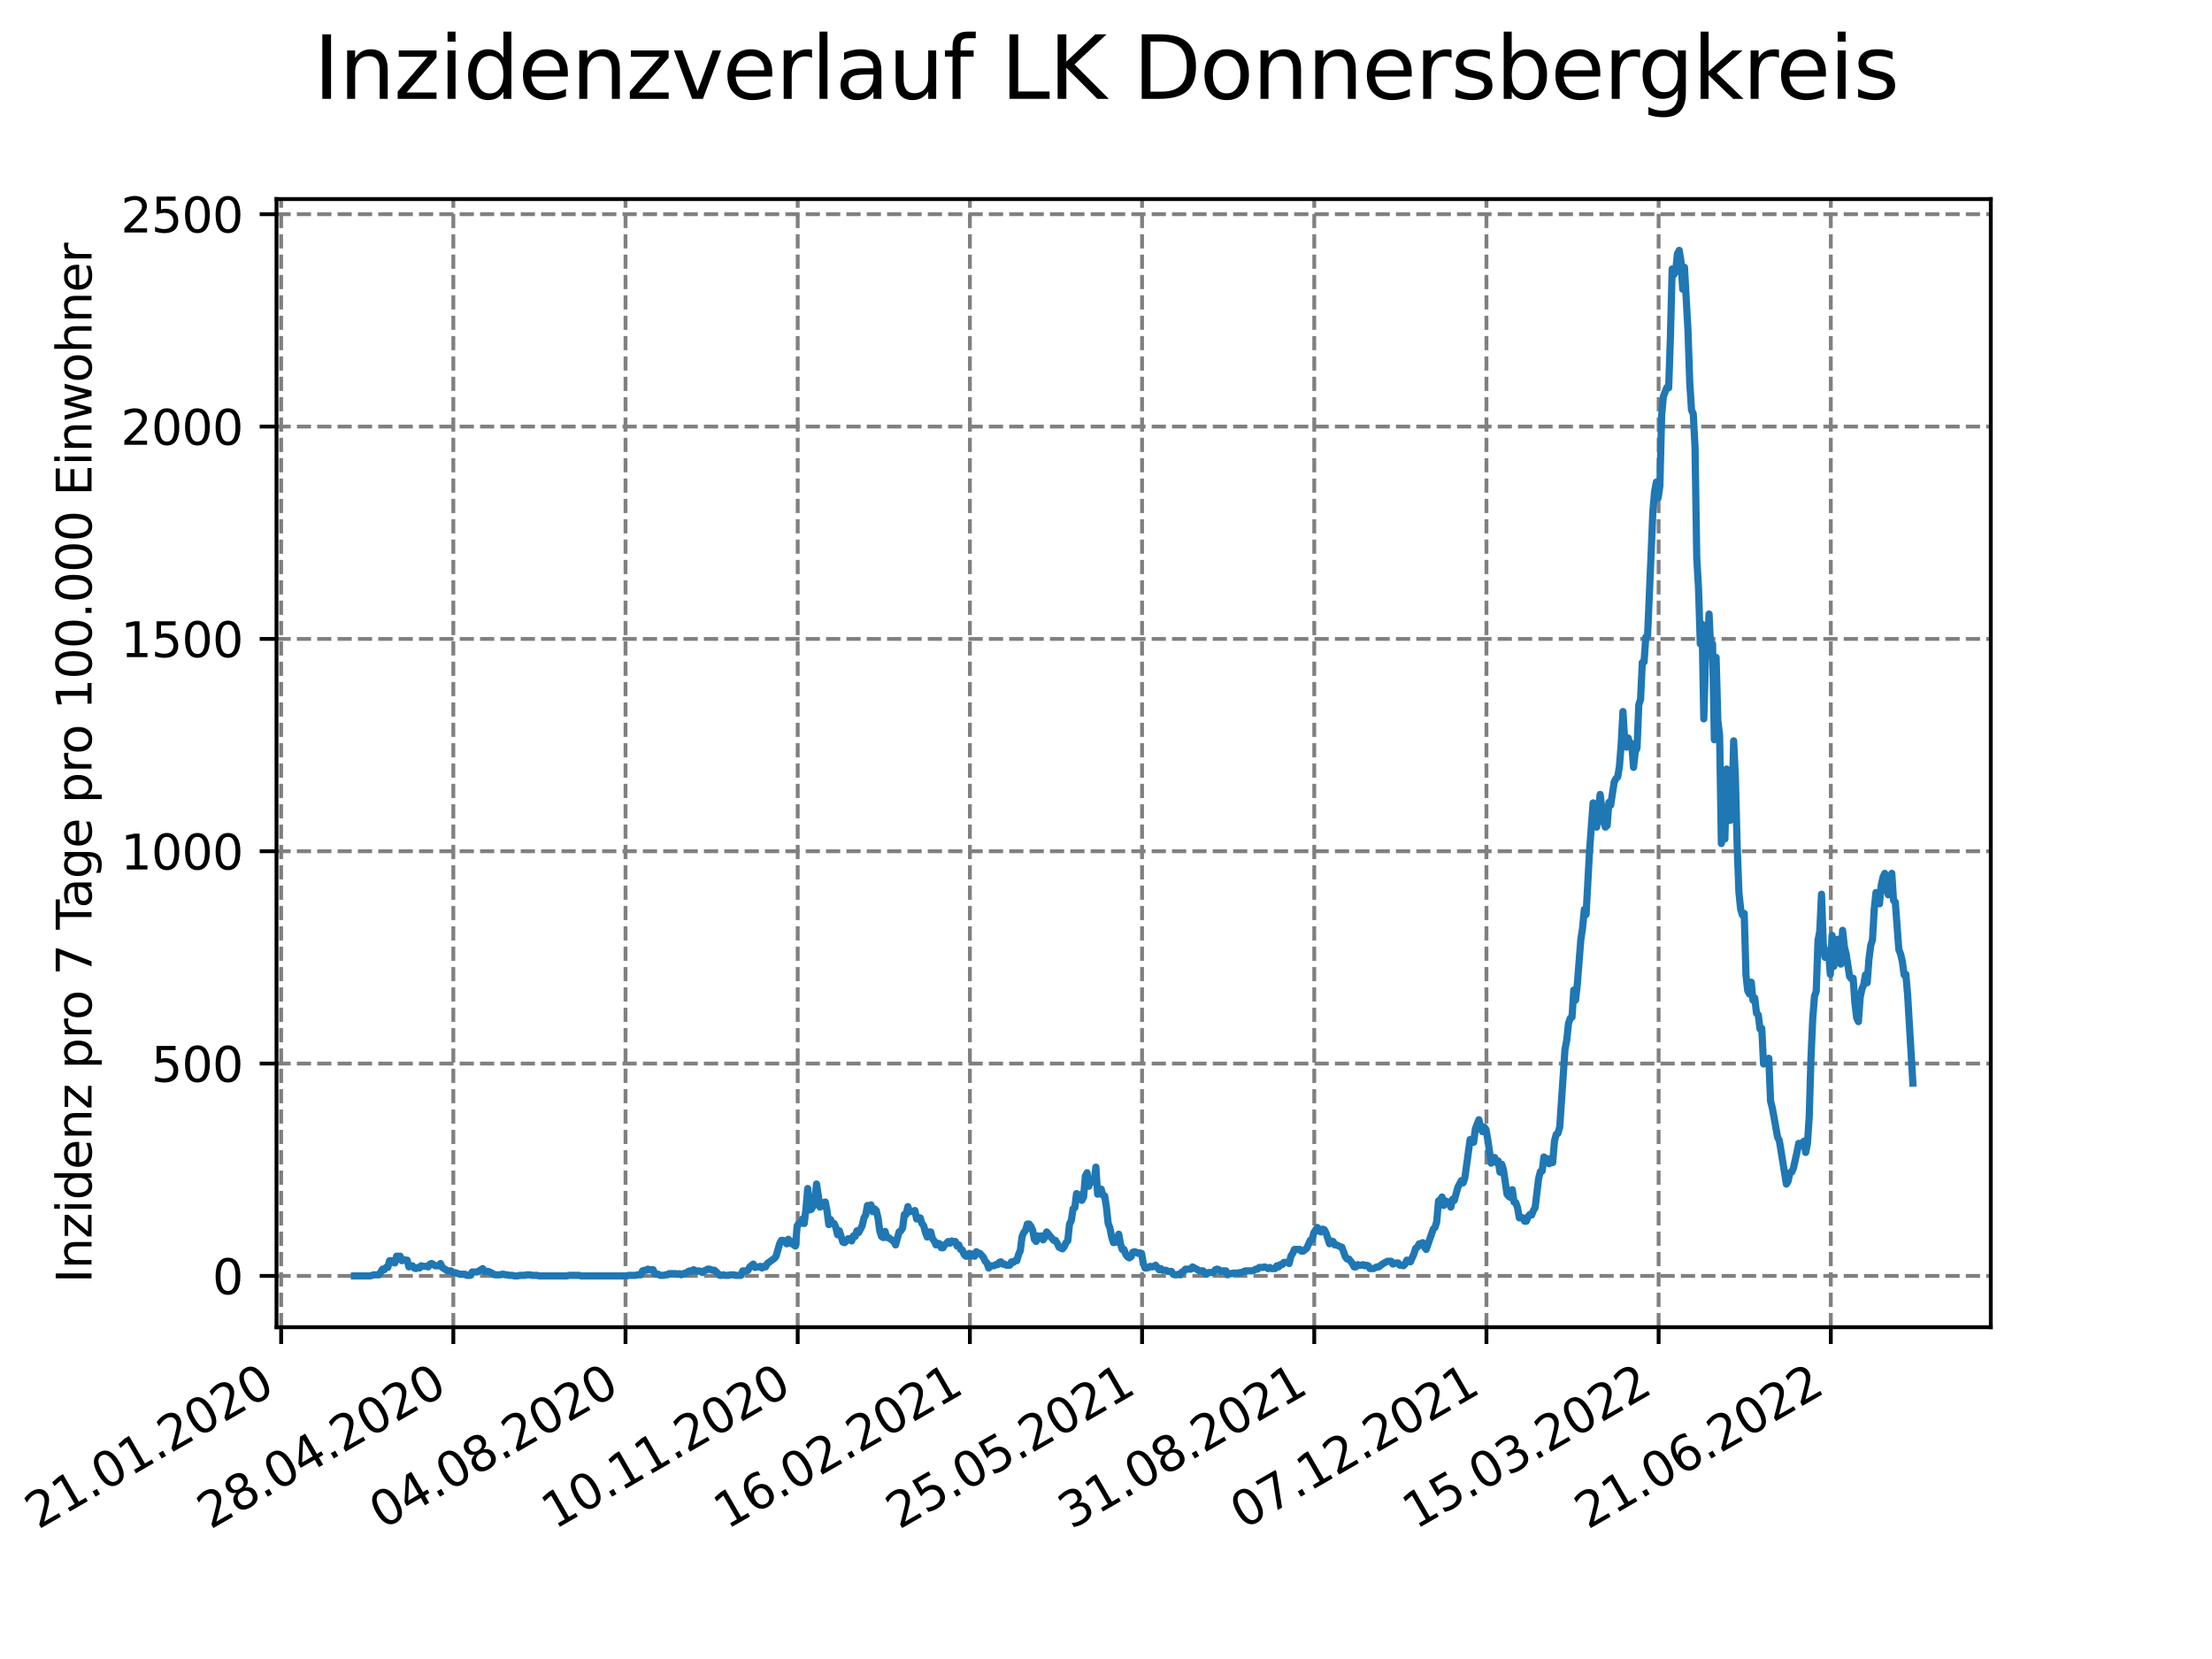 <?xml version="1.0" encoding="utf-8" standalone="no"?>
<!DOCTYPE svg PUBLIC "-//W3C//DTD SVG 1.1//EN"
  "http://www.w3.org/Graphics/SVG/1.1/DTD/svg11.dtd">
<svg xmlns:xlink="http://www.w3.org/1999/xlink" width="460.8pt" height="345.6pt" viewBox="0 0 460.8 345.6" xmlns="http://www.w3.org/2000/svg" version="1.1">
 <defs>
  <style type="text/css">*{stroke-linejoin: round; stroke-linecap: butt}</style>
 </defs>
 <g id="figure_1">
  <g id="patch_1">
   <path d="M 0 345.6 
L 460.8 345.6 
L 460.8 0 
L 0 0 
z
" style="fill: #ffffff"/>
  </g>
  <g id="axes_1">
   <g id="patch_2">
    <path d="M 57.6 276.48 
L 414.72 276.48 
L 414.72 41.472 
L 57.6 41.472 
z
" style="fill: #ffffff"/>
   </g>
   <g id="matplotlib.axis_1">
    <g id="xtick_1">
     <g id="line2d_1">
      <path d="M 58.567 276.48 
L 58.567 41.472 
" clip-path="url(#p157f321df7)" style="fill: none; stroke-dasharray: 2.96,1.28; stroke-dashoffset: 0; stroke: #808080; stroke-width: 0.8"/>
     </g>
     <g id="line2d_2">
      <defs>
       <path id="m68fc2cca41" d="M 0 0 
L 0 3.5 
" style="stroke: #000000; stroke-width: 0.8"/>
      </defs>
      <g>
       <use xlink:href="#m68fc2cca41" x="58.567" y="276.48" style="stroke: #000000; stroke-width: 0.8"/>
      </g>
     </g>
     <g id="text_1">
      <!-- 21.01.2020 -->
      <g transform="translate(7.942 318.689)rotate(-30)scale(0.1 -0.1)">
       <defs>
        <path id="DejaVuSans-32" d="M 1228 531 
L 3431 531 
L 3431 0 
L 469 0 
L 469 531 
Q 828 903 1448 1529 
Q 2069 2156 2228 2338 
Q 2531 2678 2651 2914 
Q 2772 3150 2772 3378 
Q 2772 3750 2511 3984 
Q 2250 4219 1831 4219 
Q 1534 4219 1204 4116 
Q 875 4013 500 3803 
L 500 4441 
Q 881 4594 1212 4672 
Q 1544 4750 1819 4750 
Q 2544 4750 2975 4387 
Q 3406 4025 3406 3419 
Q 3406 3131 3298 2873 
Q 3191 2616 2906 2266 
Q 2828 2175 2409 1742 
Q 1991 1309 1228 531 
z
" transform="scale(0.016)"/>
        <path id="DejaVuSans-31" d="M 794 531 
L 1825 531 
L 1825 4091 
L 703 3866 
L 703 4441 
L 1819 4666 
L 2450 4666 
L 2450 531 
L 3481 531 
L 3481 0 
L 794 0 
L 794 531 
z
" transform="scale(0.016)"/>
        <path id="DejaVuSans-2e" d="M 684 794 
L 1344 794 
L 1344 0 
L 684 0 
L 684 794 
z
" transform="scale(0.016)"/>
        <path id="DejaVuSans-30" d="M 2034 4250 
Q 1547 4250 1301 3770 
Q 1056 3291 1056 2328 
Q 1056 1369 1301 889 
Q 1547 409 2034 409 
Q 2525 409 2770 889 
Q 3016 1369 3016 2328 
Q 3016 3291 2770 3770 
Q 2525 4250 2034 4250 
z
M 2034 4750 
Q 2819 4750 3233 4129 
Q 3647 3509 3647 2328 
Q 3647 1150 3233 529 
Q 2819 -91 2034 -91 
Q 1250 -91 836 529 
Q 422 1150 422 2328 
Q 422 3509 836 4129 
Q 1250 4750 2034 4750 
z
" transform="scale(0.016)"/>
       </defs>
       <use xlink:href="#DejaVuSans-32"/>
       <use xlink:href="#DejaVuSans-31" x="63.623"/>
       <use xlink:href="#DejaVuSans-2e" x="127.246"/>
       <use xlink:href="#DejaVuSans-30" x="159.033"/>
       <use xlink:href="#DejaVuSans-31" x="222.656"/>
       <use xlink:href="#DejaVuSans-2e" x="286.279"/>
       <use xlink:href="#DejaVuSans-32" x="318.066"/>
       <use xlink:href="#DejaVuSans-30" x="381.689"/>
       <use xlink:href="#DejaVuSans-32" x="445.312"/>
       <use xlink:href="#DejaVuSans-30" x="508.936"/>
      </g>
     </g>
    </g>
    <g id="xtick_2">
     <g id="line2d_3">
      <path d="M 94.436 276.48 
L 94.436 41.472 
" clip-path="url(#p157f321df7)" style="fill: none; stroke-dasharray: 2.96,1.28; stroke-dashoffset: 0; stroke: #808080; stroke-width: 0.8"/>
     </g>
     <g id="line2d_4">
      <g>
       <use xlink:href="#m68fc2cca41" x="94.436" y="276.48" style="stroke: #000000; stroke-width: 0.8"/>
      </g>
     </g>
     <g id="text_2">
      <!-- 28.04.2020 -->
      <g transform="translate(43.811 318.689)rotate(-30)scale(0.1 -0.1)">
       <defs>
        <path id="DejaVuSans-38" d="M 2034 2216 
Q 1584 2216 1326 1975 
Q 1069 1734 1069 1313 
Q 1069 891 1326 650 
Q 1584 409 2034 409 
Q 2484 409 2743 651 
Q 3003 894 3003 1313 
Q 3003 1734 2745 1975 
Q 2488 2216 2034 2216 
z
M 1403 2484 
Q 997 2584 770 2862 
Q 544 3141 544 3541 
Q 544 4100 942 4425 
Q 1341 4750 2034 4750 
Q 2731 4750 3128 4425 
Q 3525 4100 3525 3541 
Q 3525 3141 3298 2862 
Q 3072 2584 2669 2484 
Q 3125 2378 3379 2068 
Q 3634 1759 3634 1313 
Q 3634 634 3220 271 
Q 2806 -91 2034 -91 
Q 1263 -91 848 271 
Q 434 634 434 1313 
Q 434 1759 690 2068 
Q 947 2378 1403 2484 
z
M 1172 3481 
Q 1172 3119 1398 2916 
Q 1625 2713 2034 2713 
Q 2441 2713 2670 2916 
Q 2900 3119 2900 3481 
Q 2900 3844 2670 4047 
Q 2441 4250 2034 4250 
Q 1625 4250 1398 4047 
Q 1172 3844 1172 3481 
z
" transform="scale(0.016)"/>
        <path id="DejaVuSans-34" d="M 2419 4116 
L 825 1625 
L 2419 1625 
L 2419 4116 
z
M 2253 4666 
L 3047 4666 
L 3047 1625 
L 3713 1625 
L 3713 1100 
L 3047 1100 
L 3047 0 
L 2419 0 
L 2419 1100 
L 313 1100 
L 313 1709 
L 2253 4666 
z
" transform="scale(0.016)"/>
       </defs>
       <use xlink:href="#DejaVuSans-32"/>
       <use xlink:href="#DejaVuSans-38" x="63.623"/>
       <use xlink:href="#DejaVuSans-2e" x="127.246"/>
       <use xlink:href="#DejaVuSans-30" x="159.033"/>
       <use xlink:href="#DejaVuSans-34" x="222.656"/>
       <use xlink:href="#DejaVuSans-2e" x="286.279"/>
       <use xlink:href="#DejaVuSans-32" x="318.066"/>
       <use xlink:href="#DejaVuSans-30" x="381.689"/>
       <use xlink:href="#DejaVuSans-32" x="445.312"/>
       <use xlink:href="#DejaVuSans-30" x="508.936"/>
      </g>
     </g>
    </g>
    <g id="xtick_3">
     <g id="line2d_5">
      <path d="M 130.306 276.48 
L 130.306 41.472 
" clip-path="url(#p157f321df7)" style="fill: none; stroke-dasharray: 2.96,1.28; stroke-dashoffset: 0; stroke: #808080; stroke-width: 0.8"/>
     </g>
     <g id="line2d_6">
      <g>
       <use xlink:href="#m68fc2cca41" x="130.306" y="276.48" style="stroke: #000000; stroke-width: 0.8"/>
      </g>
     </g>
     <g id="text_3">
      <!-- 04.08.2020 -->
      <g transform="translate(79.68 318.689)rotate(-30)scale(0.1 -0.1)">
       <use xlink:href="#DejaVuSans-30"/>
       <use xlink:href="#DejaVuSans-34" x="63.623"/>
       <use xlink:href="#DejaVuSans-2e" x="127.246"/>
       <use xlink:href="#DejaVuSans-30" x="159.033"/>
       <use xlink:href="#DejaVuSans-38" x="222.656"/>
       <use xlink:href="#DejaVuSans-2e" x="286.279"/>
       <use xlink:href="#DejaVuSans-32" x="318.066"/>
       <use xlink:href="#DejaVuSans-30" x="381.689"/>
       <use xlink:href="#DejaVuSans-32" x="445.312"/>
       <use xlink:href="#DejaVuSans-30" x="508.936"/>
      </g>
     </g>
    </g>
    <g id="xtick_4">
     <g id="line2d_7">
      <path d="M 166.175 276.48 
L 166.175 41.472 
" clip-path="url(#p157f321df7)" style="fill: none; stroke-dasharray: 2.96,1.28; stroke-dashoffset: 0; stroke: #808080; stroke-width: 0.8"/>
     </g>
     <g id="line2d_8">
      <g>
       <use xlink:href="#m68fc2cca41" x="166.175" y="276.48" style="stroke: #000000; stroke-width: 0.8"/>
      </g>
     </g>
     <g id="text_4">
      <!-- 10.11.2020 -->
      <g transform="translate(115.55 318.689)rotate(-30)scale(0.1 -0.1)">
       <use xlink:href="#DejaVuSans-31"/>
       <use xlink:href="#DejaVuSans-30" x="63.623"/>
       <use xlink:href="#DejaVuSans-2e" x="127.246"/>
       <use xlink:href="#DejaVuSans-31" x="159.033"/>
       <use xlink:href="#DejaVuSans-31" x="222.656"/>
       <use xlink:href="#DejaVuSans-2e" x="286.279"/>
       <use xlink:href="#DejaVuSans-32" x="318.066"/>
       <use xlink:href="#DejaVuSans-30" x="381.689"/>
       <use xlink:href="#DejaVuSans-32" x="445.312"/>
       <use xlink:href="#DejaVuSans-30" x="508.936"/>
      </g>
     </g>
    </g>
    <g id="xtick_5">
     <g id="line2d_9">
      <path d="M 202.044 276.48 
L 202.044 41.472 
" clip-path="url(#p157f321df7)" style="fill: none; stroke-dasharray: 2.96,1.28; stroke-dashoffset: 0; stroke: #808080; stroke-width: 0.8"/>
     </g>
     <g id="line2d_10">
      <g>
       <use xlink:href="#m68fc2cca41" x="202.044" y="276.48" style="stroke: #000000; stroke-width: 0.8"/>
      </g>
     </g>
     <g id="text_5">
      <!-- 16.02.2021 -->
      <g transform="translate(151.419 318.689)rotate(-30)scale(0.1 -0.1)">
       <defs>
        <path id="DejaVuSans-36" d="M 2113 2584 
Q 1688 2584 1439 2293 
Q 1191 2003 1191 1497 
Q 1191 994 1439 701 
Q 1688 409 2113 409 
Q 2538 409 2786 701 
Q 3034 994 3034 1497 
Q 3034 2003 2786 2293 
Q 2538 2584 2113 2584 
z
M 3366 4563 
L 3366 3988 
Q 3128 4100 2886 4159 
Q 2644 4219 2406 4219 
Q 1781 4219 1451 3797 
Q 1122 3375 1075 2522 
Q 1259 2794 1537 2939 
Q 1816 3084 2150 3084 
Q 2853 3084 3261 2657 
Q 3669 2231 3669 1497 
Q 3669 778 3244 343 
Q 2819 -91 2113 -91 
Q 1303 -91 875 529 
Q 447 1150 447 2328 
Q 447 3434 972 4092 
Q 1497 4750 2381 4750 
Q 2619 4750 2861 4703 
Q 3103 4656 3366 4563 
z
" transform="scale(0.016)"/>
       </defs>
       <use xlink:href="#DejaVuSans-31"/>
       <use xlink:href="#DejaVuSans-36" x="63.623"/>
       <use xlink:href="#DejaVuSans-2e" x="127.246"/>
       <use xlink:href="#DejaVuSans-30" x="159.033"/>
       <use xlink:href="#DejaVuSans-32" x="222.656"/>
       <use xlink:href="#DejaVuSans-2e" x="286.279"/>
       <use xlink:href="#DejaVuSans-32" x="318.066"/>
       <use xlink:href="#DejaVuSans-30" x="381.689"/>
       <use xlink:href="#DejaVuSans-32" x="445.312"/>
       <use xlink:href="#DejaVuSans-31" x="508.936"/>
      </g>
     </g>
    </g>
    <g id="xtick_6">
     <g id="line2d_11">
      <path d="M 237.914 276.48 
L 237.914 41.472 
" clip-path="url(#p157f321df7)" style="fill: none; stroke-dasharray: 2.96,1.28; stroke-dashoffset: 0; stroke: #808080; stroke-width: 0.8"/>
     </g>
     <g id="line2d_12">
      <g>
       <use xlink:href="#m68fc2cca41" x="237.914" y="276.48" style="stroke: #000000; stroke-width: 0.8"/>
      </g>
     </g>
     <g id="text_6">
      <!-- 25.05.2021 -->
      <g transform="translate(187.289 318.689)rotate(-30)scale(0.1 -0.1)">
       <defs>
        <path id="DejaVuSans-35" d="M 691 4666 
L 3169 4666 
L 3169 4134 
L 1269 4134 
L 1269 2991 
Q 1406 3038 1543 3061 
Q 1681 3084 1819 3084 
Q 2600 3084 3056 2656 
Q 3513 2228 3513 1497 
Q 3513 744 3044 326 
Q 2575 -91 1722 -91 
Q 1428 -91 1123 -41 
Q 819 9 494 109 
L 494 744 
Q 775 591 1075 516 
Q 1375 441 1709 441 
Q 2250 441 2565 725 
Q 2881 1009 2881 1497 
Q 2881 1984 2565 2268 
Q 2250 2553 1709 2553 
Q 1456 2553 1204 2497 
Q 953 2441 691 2322 
L 691 4666 
z
" transform="scale(0.016)"/>
       </defs>
       <use xlink:href="#DejaVuSans-32"/>
       <use xlink:href="#DejaVuSans-35" x="63.623"/>
       <use xlink:href="#DejaVuSans-2e" x="127.246"/>
       <use xlink:href="#DejaVuSans-30" x="159.033"/>
       <use xlink:href="#DejaVuSans-35" x="222.656"/>
       <use xlink:href="#DejaVuSans-2e" x="286.279"/>
       <use xlink:href="#DejaVuSans-32" x="318.066"/>
       <use xlink:href="#DejaVuSans-30" x="381.689"/>
       <use xlink:href="#DejaVuSans-32" x="445.312"/>
       <use xlink:href="#DejaVuSans-31" x="508.936"/>
      </g>
     </g>
    </g>
    <g id="xtick_7">
     <g id="line2d_13">
      <path d="M 273.783 276.48 
L 273.783 41.472 
" clip-path="url(#p157f321df7)" style="fill: none; stroke-dasharray: 2.96,1.28; stroke-dashoffset: 0; stroke: #808080; stroke-width: 0.8"/>
     </g>
     <g id="line2d_14">
      <g>
       <use xlink:href="#m68fc2cca41" x="273.783" y="276.48" style="stroke: #000000; stroke-width: 0.8"/>
      </g>
     </g>
     <g id="text_7">
      <!-- 31.08.2021 -->
      <g transform="translate(223.158 318.689)rotate(-30)scale(0.1 -0.1)">
       <defs>
        <path id="DejaVuSans-33" d="M 2597 2516 
Q 3050 2419 3304 2112 
Q 3559 1806 3559 1356 
Q 3559 666 3084 287 
Q 2609 -91 1734 -91 
Q 1441 -91 1130 -33 
Q 819 25 488 141 
L 488 750 
Q 750 597 1062 519 
Q 1375 441 1716 441 
Q 2309 441 2620 675 
Q 2931 909 2931 1356 
Q 2931 1769 2642 2001 
Q 2353 2234 1838 2234 
L 1294 2234 
L 1294 2753 
L 1863 2753 
Q 2328 2753 2575 2939 
Q 2822 3125 2822 3475 
Q 2822 3834 2567 4026 
Q 2313 4219 1838 4219 
Q 1578 4219 1281 4162 
Q 984 4106 628 3988 
L 628 4550 
Q 988 4650 1302 4700 
Q 1616 4750 1894 4750 
Q 2613 4750 3031 4423 
Q 3450 4097 3450 3541 
Q 3450 3153 3228 2886 
Q 3006 2619 2597 2516 
z
" transform="scale(0.016)"/>
       </defs>
       <use xlink:href="#DejaVuSans-33"/>
       <use xlink:href="#DejaVuSans-31" x="63.623"/>
       <use xlink:href="#DejaVuSans-2e" x="127.246"/>
       <use xlink:href="#DejaVuSans-30" x="159.033"/>
       <use xlink:href="#DejaVuSans-38" x="222.656"/>
       <use xlink:href="#DejaVuSans-2e" x="286.279"/>
       <use xlink:href="#DejaVuSans-32" x="318.066"/>
       <use xlink:href="#DejaVuSans-30" x="381.689"/>
       <use xlink:href="#DejaVuSans-32" x="445.312"/>
       <use xlink:href="#DejaVuSans-31" x="508.936"/>
      </g>
     </g>
    </g>
    <g id="xtick_8">
     <g id="line2d_15">
      <path d="M 309.653 276.48 
L 309.653 41.472 
" clip-path="url(#p157f321df7)" style="fill: none; stroke-dasharray: 2.96,1.28; stroke-dashoffset: 0; stroke: #808080; stroke-width: 0.8"/>
     </g>
     <g id="line2d_16">
      <g>
       <use xlink:href="#m68fc2cca41" x="309.653" y="276.48" style="stroke: #000000; stroke-width: 0.8"/>
      </g>
     </g>
     <g id="text_8">
      <!-- 07.12.2021 -->
      <g transform="translate(259.027 318.689)rotate(-30)scale(0.1 -0.1)">
       <defs>
        <path id="DejaVuSans-37" d="M 525 4666 
L 3525 4666 
L 3525 4397 
L 1831 0 
L 1172 0 
L 2766 4134 
L 525 4134 
L 525 4666 
z
" transform="scale(0.016)"/>
       </defs>
       <use xlink:href="#DejaVuSans-30"/>
       <use xlink:href="#DejaVuSans-37" x="63.623"/>
       <use xlink:href="#DejaVuSans-2e" x="127.246"/>
       <use xlink:href="#DejaVuSans-31" x="159.033"/>
       <use xlink:href="#DejaVuSans-32" x="222.656"/>
       <use xlink:href="#DejaVuSans-2e" x="286.279"/>
       <use xlink:href="#DejaVuSans-32" x="318.066"/>
       <use xlink:href="#DejaVuSans-30" x="381.689"/>
       <use xlink:href="#DejaVuSans-32" x="445.312"/>
       <use xlink:href="#DejaVuSans-31" x="508.936"/>
      </g>
     </g>
    </g>
    <g id="xtick_9">
     <g id="line2d_17">
      <path d="M 345.522 276.48 
L 345.522 41.472 
" clip-path="url(#p157f321df7)" style="fill: none; stroke-dasharray: 2.96,1.28; stroke-dashoffset: 0; stroke: #808080; stroke-width: 0.8"/>
     </g>
     <g id="line2d_18">
      <g>
       <use xlink:href="#m68fc2cca41" x="345.522" y="276.48" style="stroke: #000000; stroke-width: 0.8"/>
      </g>
     </g>
     <g id="text_9">
      <!-- 15.03.2022 -->
      <g transform="translate(294.897 318.689)rotate(-30)scale(0.1 -0.1)">
       <use xlink:href="#DejaVuSans-31"/>
       <use xlink:href="#DejaVuSans-35" x="63.623"/>
       <use xlink:href="#DejaVuSans-2e" x="127.246"/>
       <use xlink:href="#DejaVuSans-30" x="159.033"/>
       <use xlink:href="#DejaVuSans-33" x="222.656"/>
       <use xlink:href="#DejaVuSans-2e" x="286.279"/>
       <use xlink:href="#DejaVuSans-32" x="318.066"/>
       <use xlink:href="#DejaVuSans-30" x="381.689"/>
       <use xlink:href="#DejaVuSans-32" x="445.312"/>
       <use xlink:href="#DejaVuSans-32" x="508.936"/>
      </g>
     </g>
    </g>
    <g id="xtick_10">
     <g id="line2d_19">
      <path d="M 381.391 276.48 
L 381.391 41.472 
" clip-path="url(#p157f321df7)" style="fill: none; stroke-dasharray: 2.96,1.28; stroke-dashoffset: 0; stroke: #808080; stroke-width: 0.8"/>
     </g>
     <g id="line2d_20">
      <g>
       <use xlink:href="#m68fc2cca41" x="381.391" y="276.48" style="stroke: #000000; stroke-width: 0.8"/>
      </g>
     </g>
     <g id="text_10">
      <!-- 21.06.2022 -->
      <g transform="translate(330.766 318.689)rotate(-30)scale(0.1 -0.1)">
       <use xlink:href="#DejaVuSans-32"/>
       <use xlink:href="#DejaVuSans-31" x="63.623"/>
       <use xlink:href="#DejaVuSans-2e" x="127.246"/>
       <use xlink:href="#DejaVuSans-30" x="159.033"/>
       <use xlink:href="#DejaVuSans-36" x="222.656"/>
       <use xlink:href="#DejaVuSans-2e" x="286.279"/>
       <use xlink:href="#DejaVuSans-32" x="318.066"/>
       <use xlink:href="#DejaVuSans-30" x="381.689"/>
       <use xlink:href="#DejaVuSans-32" x="445.312"/>
       <use xlink:href="#DejaVuSans-32" x="508.936"/>
      </g>
     </g>
    </g>
   </g>
   <g id="matplotlib.axis_2">
    <g id="ytick_1">
     <g id="line2d_21">
      <path d="M 57.6 265.798 
L 414.72 265.798 
" clip-path="url(#p157f321df7)" style="fill: none; stroke-dasharray: 2.96,1.28; stroke-dashoffset: 0; stroke: #808080; stroke-width: 0.8"/>
     </g>
     <g id="line2d_22">
      <defs>
       <path id="mf01c22a651" d="M 0 0 
L -3.5 0 
" style="stroke: #000000; stroke-width: 0.8"/>
      </defs>
      <g>
       <use xlink:href="#mf01c22a651" x="57.6" y="265.798" style="stroke: #000000; stroke-width: 0.8"/>
      </g>
     </g>
     <g id="text_11">
      <!-- 0 -->
      <g transform="translate(44.237 269.597)scale(0.1 -0.1)">
       <use xlink:href="#DejaVuSans-30"/>
      </g>
     </g>
    </g>
    <g id="ytick_2">
     <g id="line2d_23">
      <path d="M 57.6 221.563 
L 414.72 221.563 
" clip-path="url(#p157f321df7)" style="fill: none; stroke-dasharray: 2.96,1.28; stroke-dashoffset: 0; stroke: #808080; stroke-width: 0.8"/>
     </g>
     <g id="line2d_24">
      <g>
       <use xlink:href="#mf01c22a651" x="57.6" y="221.563" style="stroke: #000000; stroke-width: 0.8"/>
      </g>
     </g>
     <g id="text_12">
      <!-- 500 -->
      <g transform="translate(31.512 225.362)scale(0.1 -0.1)">
       <use xlink:href="#DejaVuSans-35"/>
       <use xlink:href="#DejaVuSans-30" x="63.623"/>
       <use xlink:href="#DejaVuSans-30" x="127.246"/>
      </g>
     </g>
    </g>
    <g id="ytick_3">
     <g id="line2d_25">
      <path d="M 57.6 177.328 
L 414.72 177.328 
" clip-path="url(#p157f321df7)" style="fill: none; stroke-dasharray: 2.96,1.28; stroke-dashoffset: 0; stroke: #808080; stroke-width: 0.8"/>
     </g>
     <g id="line2d_26">
      <g>
       <use xlink:href="#mf01c22a651" x="57.6" y="177.328" style="stroke: #000000; stroke-width: 0.8"/>
      </g>
     </g>
     <g id="text_13">
      <!-- 1000 -->
      <g transform="translate(25.15 181.127)scale(0.1 -0.1)">
       <use xlink:href="#DejaVuSans-31"/>
       <use xlink:href="#DejaVuSans-30" x="63.623"/>
       <use xlink:href="#DejaVuSans-30" x="127.246"/>
       <use xlink:href="#DejaVuSans-30" x="190.869"/>
      </g>
     </g>
    </g>
    <g id="ytick_4">
     <g id="line2d_27">
      <path d="M 57.6 133.093 
L 414.72 133.093 
" clip-path="url(#p157f321df7)" style="fill: none; stroke-dasharray: 2.96,1.28; stroke-dashoffset: 0; stroke: #808080; stroke-width: 0.8"/>
     </g>
     <g id="line2d_28">
      <g>
       <use xlink:href="#mf01c22a651" x="57.6" y="133.093" style="stroke: #000000; stroke-width: 0.8"/>
      </g>
     </g>
     <g id="text_14">
      <!-- 1500 -->
      <g transform="translate(25.15 136.892)scale(0.1 -0.1)">
       <use xlink:href="#DejaVuSans-31"/>
       <use xlink:href="#DejaVuSans-35" x="63.623"/>
       <use xlink:href="#DejaVuSans-30" x="127.246"/>
       <use xlink:href="#DejaVuSans-30" x="190.869"/>
      </g>
     </g>
    </g>
    <g id="ytick_5">
     <g id="line2d_29">
      <path d="M 57.6 88.858 
L 414.72 88.858 
" clip-path="url(#p157f321df7)" style="fill: none; stroke-dasharray: 2.96,1.28; stroke-dashoffset: 0; stroke: #808080; stroke-width: 0.8"/>
     </g>
     <g id="line2d_30">
      <g>
       <use xlink:href="#mf01c22a651" x="57.6" y="88.858" style="stroke: #000000; stroke-width: 0.8"/>
      </g>
     </g>
     <g id="text_15">
      <!-- 2000 -->
      <g transform="translate(25.15 92.657)scale(0.1 -0.1)">
       <use xlink:href="#DejaVuSans-32"/>
       <use xlink:href="#DejaVuSans-30" x="63.623"/>
       <use xlink:href="#DejaVuSans-30" x="127.246"/>
       <use xlink:href="#DejaVuSans-30" x="190.869"/>
      </g>
     </g>
    </g>
    <g id="ytick_6">
     <g id="line2d_31">
      <path d="M 57.6 44.623 
L 414.72 44.623 
" clip-path="url(#p157f321df7)" style="fill: none; stroke-dasharray: 2.96,1.28; stroke-dashoffset: 0; stroke: #808080; stroke-width: 0.8"/>
     </g>
     <g id="line2d_32">
      <g>
       <use xlink:href="#mf01c22a651" x="57.6" y="44.623" style="stroke: #000000; stroke-width: 0.8"/>
      </g>
     </g>
     <g id="text_16">
      <!-- 2500 -->
      <g transform="translate(25.15 48.422)scale(0.1 -0.1)">
       <use xlink:href="#DejaVuSans-32"/>
       <use xlink:href="#DejaVuSans-35" x="63.623"/>
       <use xlink:href="#DejaVuSans-30" x="127.246"/>
       <use xlink:href="#DejaVuSans-30" x="190.869"/>
      </g>
     </g>
    </g>
    <g id="text_17">
     <!-- Inzidenz pro 7 Tage pro 100.000 Einwohner -->
     <g transform="translate(19.07 267.301)rotate(-90)scale(0.1 -0.1)">
      <defs>
       <path id="DejaVuSans-49" d="M 628 4666 
L 1259 4666 
L 1259 0 
L 628 0 
L 628 4666 
z
" transform="scale(0.016)"/>
       <path id="DejaVuSans-6e" d="M 3513 2113 
L 3513 0 
L 2938 0 
L 2938 2094 
Q 2938 2591 2744 2837 
Q 2550 3084 2163 3084 
Q 1697 3084 1428 2787 
Q 1159 2491 1159 1978 
L 1159 0 
L 581 0 
L 581 3500 
L 1159 3500 
L 1159 2956 
Q 1366 3272 1645 3428 
Q 1925 3584 2291 3584 
Q 2894 3584 3203 3211 
Q 3513 2838 3513 2113 
z
" transform="scale(0.016)"/>
       <path id="DejaVuSans-7a" d="M 353 3500 
L 3084 3500 
L 3084 2975 
L 922 459 
L 3084 459 
L 3084 0 
L 275 0 
L 275 525 
L 2438 3041 
L 353 3041 
L 353 3500 
z
" transform="scale(0.016)"/>
       <path id="DejaVuSans-69" d="M 603 3500 
L 1178 3500 
L 1178 0 
L 603 0 
L 603 3500 
z
M 603 4863 
L 1178 4863 
L 1178 4134 
L 603 4134 
L 603 4863 
z
" transform="scale(0.016)"/>
       <path id="DejaVuSans-64" d="M 2906 2969 
L 2906 4863 
L 3481 4863 
L 3481 0 
L 2906 0 
L 2906 525 
Q 2725 213 2448 61 
Q 2172 -91 1784 -91 
Q 1150 -91 751 415 
Q 353 922 353 1747 
Q 353 2572 751 3078 
Q 1150 3584 1784 3584 
Q 2172 3584 2448 3432 
Q 2725 3281 2906 2969 
z
M 947 1747 
Q 947 1113 1208 752 
Q 1469 391 1925 391 
Q 2381 391 2643 752 
Q 2906 1113 2906 1747 
Q 2906 2381 2643 2742 
Q 2381 3103 1925 3103 
Q 1469 3103 1208 2742 
Q 947 2381 947 1747 
z
" transform="scale(0.016)"/>
       <path id="DejaVuSans-65" d="M 3597 1894 
L 3597 1613 
L 953 1613 
Q 991 1019 1311 708 
Q 1631 397 2203 397 
Q 2534 397 2845 478 
Q 3156 559 3463 722 
L 3463 178 
Q 3153 47 2828 -22 
Q 2503 -91 2169 -91 
Q 1331 -91 842 396 
Q 353 884 353 1716 
Q 353 2575 817 3079 
Q 1281 3584 2069 3584 
Q 2775 3584 3186 3129 
Q 3597 2675 3597 1894 
z
M 3022 2063 
Q 3016 2534 2758 2815 
Q 2500 3097 2075 3097 
Q 1594 3097 1305 2825 
Q 1016 2553 972 2059 
L 3022 2063 
z
" transform="scale(0.016)"/>
       <path id="DejaVuSans-20" transform="scale(0.016)"/>
       <path id="DejaVuSans-70" d="M 1159 525 
L 1159 -1331 
L 581 -1331 
L 581 3500 
L 1159 3500 
L 1159 2969 
Q 1341 3281 1617 3432 
Q 1894 3584 2278 3584 
Q 2916 3584 3314 3078 
Q 3713 2572 3713 1747 
Q 3713 922 3314 415 
Q 2916 -91 2278 -91 
Q 1894 -91 1617 61 
Q 1341 213 1159 525 
z
M 3116 1747 
Q 3116 2381 2855 2742 
Q 2594 3103 2138 3103 
Q 1681 3103 1420 2742 
Q 1159 2381 1159 1747 
Q 1159 1113 1420 752 
Q 1681 391 2138 391 
Q 2594 391 2855 752 
Q 3116 1113 3116 1747 
z
" transform="scale(0.016)"/>
       <path id="DejaVuSans-72" d="M 2631 2963 
Q 2534 3019 2420 3045 
Q 2306 3072 2169 3072 
Q 1681 3072 1420 2755 
Q 1159 2438 1159 1844 
L 1159 0 
L 581 0 
L 581 3500 
L 1159 3500 
L 1159 2956 
Q 1341 3275 1631 3429 
Q 1922 3584 2338 3584 
Q 2397 3584 2469 3576 
Q 2541 3569 2628 3553 
L 2631 2963 
z
" transform="scale(0.016)"/>
       <path id="DejaVuSans-6f" d="M 1959 3097 
Q 1497 3097 1228 2736 
Q 959 2375 959 1747 
Q 959 1119 1226 758 
Q 1494 397 1959 397 
Q 2419 397 2687 759 
Q 2956 1122 2956 1747 
Q 2956 2369 2687 2733 
Q 2419 3097 1959 3097 
z
M 1959 3584 
Q 2709 3584 3137 3096 
Q 3566 2609 3566 1747 
Q 3566 888 3137 398 
Q 2709 -91 1959 -91 
Q 1206 -91 779 398 
Q 353 888 353 1747 
Q 353 2609 779 3096 
Q 1206 3584 1959 3584 
z
" transform="scale(0.016)"/>
       <path id="DejaVuSans-54" d="M -19 4666 
L 3928 4666 
L 3928 4134 
L 2272 4134 
L 2272 0 
L 1638 0 
L 1638 4134 
L -19 4134 
L -19 4666 
z
" transform="scale(0.016)"/>
       <path id="DejaVuSans-61" d="M 2194 1759 
Q 1497 1759 1228 1600 
Q 959 1441 959 1056 
Q 959 750 1161 570 
Q 1363 391 1709 391 
Q 2188 391 2477 730 
Q 2766 1069 2766 1631 
L 2766 1759 
L 2194 1759 
z
M 3341 1997 
L 3341 0 
L 2766 0 
L 2766 531 
Q 2569 213 2275 61 
Q 1981 -91 1556 -91 
Q 1019 -91 701 211 
Q 384 513 384 1019 
Q 384 1609 779 1909 
Q 1175 2209 1959 2209 
L 2766 2209 
L 2766 2266 
Q 2766 2663 2505 2880 
Q 2244 3097 1772 3097 
Q 1472 3097 1187 3025 
Q 903 2953 641 2809 
L 641 3341 
Q 956 3463 1253 3523 
Q 1550 3584 1831 3584 
Q 2591 3584 2966 3190 
Q 3341 2797 3341 1997 
z
" transform="scale(0.016)"/>
       <path id="DejaVuSans-67" d="M 2906 1791 
Q 2906 2416 2648 2759 
Q 2391 3103 1925 3103 
Q 1463 3103 1205 2759 
Q 947 2416 947 1791 
Q 947 1169 1205 825 
Q 1463 481 1925 481 
Q 2391 481 2648 825 
Q 2906 1169 2906 1791 
z
M 3481 434 
Q 3481 -459 3084 -895 
Q 2688 -1331 1869 -1331 
Q 1566 -1331 1297 -1286 
Q 1028 -1241 775 -1147 
L 775 -588 
Q 1028 -725 1275 -790 
Q 1522 -856 1778 -856 
Q 2344 -856 2625 -561 
Q 2906 -266 2906 331 
L 2906 616 
Q 2728 306 2450 153 
Q 2172 0 1784 0 
Q 1141 0 747 490 
Q 353 981 353 1791 
Q 353 2603 747 3093 
Q 1141 3584 1784 3584 
Q 2172 3584 2450 3431 
Q 2728 3278 2906 2969 
L 2906 3500 
L 3481 3500 
L 3481 434 
z
" transform="scale(0.016)"/>
       <path id="DejaVuSans-45" d="M 628 4666 
L 3578 4666 
L 3578 4134 
L 1259 4134 
L 1259 2753 
L 3481 2753 
L 3481 2222 
L 1259 2222 
L 1259 531 
L 3634 531 
L 3634 0 
L 628 0 
L 628 4666 
z
" transform="scale(0.016)"/>
       <path id="DejaVuSans-77" d="M 269 3500 
L 844 3500 
L 1563 769 
L 2278 3500 
L 2956 3500 
L 3675 769 
L 4391 3500 
L 4966 3500 
L 4050 0 
L 3372 0 
L 2619 2869 
L 1863 0 
L 1184 0 
L 269 3500 
z
" transform="scale(0.016)"/>
       <path id="DejaVuSans-68" d="M 3513 2113 
L 3513 0 
L 2938 0 
L 2938 2094 
Q 2938 2591 2744 2837 
Q 2550 3084 2163 3084 
Q 1697 3084 1428 2787 
Q 1159 2491 1159 1978 
L 1159 0 
L 581 0 
L 581 4863 
L 1159 4863 
L 1159 2956 
Q 1366 3272 1645 3428 
Q 1925 3584 2291 3584 
Q 2894 3584 3203 3211 
Q 3513 2838 3513 2113 
z
" transform="scale(0.016)"/>
      </defs>
      <use xlink:href="#DejaVuSans-49"/>
      <use xlink:href="#DejaVuSans-6e" x="29.492"/>
      <use xlink:href="#DejaVuSans-7a" x="92.871"/>
      <use xlink:href="#DejaVuSans-69" x="145.361"/>
      <use xlink:href="#DejaVuSans-64" x="173.145"/>
      <use xlink:href="#DejaVuSans-65" x="236.621"/>
      <use xlink:href="#DejaVuSans-6e" x="298.145"/>
      <use xlink:href="#DejaVuSans-7a" x="361.523"/>
      <use xlink:href="#DejaVuSans-20" x="414.014"/>
      <use xlink:href="#DejaVuSans-70" x="445.801"/>
      <use xlink:href="#DejaVuSans-72" x="509.277"/>
      <use xlink:href="#DejaVuSans-6f" x="548.141"/>
      <use xlink:href="#DejaVuSans-20" x="609.322"/>
      <use xlink:href="#DejaVuSans-37" x="641.109"/>
      <use xlink:href="#DejaVuSans-20" x="704.732"/>
      <use xlink:href="#DejaVuSans-54" x="736.52"/>
      <use xlink:href="#DejaVuSans-61" x="781.104"/>
      <use xlink:href="#DejaVuSans-67" x="842.383"/>
      <use xlink:href="#DejaVuSans-65" x="905.859"/>
      <use xlink:href="#DejaVuSans-20" x="967.383"/>
      <use xlink:href="#DejaVuSans-70" x="999.17"/>
      <use xlink:href="#DejaVuSans-72" x="1062.646"/>
      <use xlink:href="#DejaVuSans-6f" x="1101.51"/>
      <use xlink:href="#DejaVuSans-20" x="1162.691"/>
      <use xlink:href="#DejaVuSans-31" x="1194.479"/>
      <use xlink:href="#DejaVuSans-30" x="1258.102"/>
      <use xlink:href="#DejaVuSans-30" x="1321.725"/>
      <use xlink:href="#DejaVuSans-2e" x="1385.348"/>
      <use xlink:href="#DejaVuSans-30" x="1417.135"/>
      <use xlink:href="#DejaVuSans-30" x="1480.758"/>
      <use xlink:href="#DejaVuSans-30" x="1544.381"/>
      <use xlink:href="#DejaVuSans-20" x="1608.004"/>
      <use xlink:href="#DejaVuSans-45" x="1639.791"/>
      <use xlink:href="#DejaVuSans-69" x="1702.975"/>
      <use xlink:href="#DejaVuSans-6e" x="1730.758"/>
      <use xlink:href="#DejaVuSans-77" x="1794.137"/>
      <use xlink:href="#DejaVuSans-6f" x="1875.924"/>
      <use xlink:href="#DejaVuSans-68" x="1937.105"/>
      <use xlink:href="#DejaVuSans-6e" x="2000.484"/>
      <use xlink:href="#DejaVuSans-65" x="2063.863"/>
      <use xlink:href="#DejaVuSans-72" x="2125.387"/>
     </g>
    </g>
   </g>
   <g id="line2d_33">
    <path d="M 73.833 265.798 
L 77.127 265.798 
L 77.859 265.563 
L 78.957 265.563 
L 79.689 264.388 
L 80.055 264.506 
L 80.421 264.036 
L 80.787 264.036 
L 81.153 262.627 
L 81.519 262.627 
L 81.885 262.979 
L 82.251 263.096 
L 82.617 261.687 
L 83.349 261.687 
L 83.715 262.627 
L 84.081 262.392 
L 84.447 262.509 
L 84.813 262.509 
L 85.179 263.919 
L 85.545 263.684 
L 85.911 263.684 
L 86.277 264.154 
L 86.643 264.271 
L 87.009 264.036 
L 87.375 264.154 
L 87.741 263.684 
L 88.107 263.801 
L 88.839 263.801 
L 89.205 263.919 
L 89.571 263.331 
L 89.937 263.214 
L 90.669 263.684 
L 91.401 263.684 
L 91.767 263.214 
L 92.133 264.036 
L 93.231 264.741 
L 93.964 264.741 
L 94.33 265.093 
L 94.696 265.093 
L 95.794 265.445 
L 96.892 265.445 
L 97.258 265.68 
L 97.99 265.68 
L 98.356 264.976 
L 99.454 264.976 
L 100.552 264.271 
L 100.918 264.858 
L 101.65 264.858 
L 102.016 264.976 
L 103.114 265.563 
L 104.212 265.563 
L 104.578 265.445 
L 104.944 265.445 
L 105.31 265.563 
L 105.676 265.563 
L 106.042 265.68 
L 106.774 265.68 
L 107.14 265.798 
L 107.872 265.798 
L 108.238 265.68 
L 109.336 265.68 
L 109.702 265.563 
L 110.434 265.563 
L 110.8 265.68 
L 111.898 265.68 
L 112.264 265.798 
L 118.12 265.798 
L 118.486 265.68 
L 120.683 265.68 
L 121.049 265.798 
L 130.565 265.798 
L 130.931 265.68 
L 132.395 265.68 
L 132.761 265.563 
L 133.493 265.563 
L 133.859 264.741 
L 134.225 264.623 
L 134.591 264.623 
L 134.957 264.388 
L 135.323 264.506 
L 136.055 264.506 
L 136.421 265.328 
L 136.787 265.445 
L 137.153 265.445 
L 137.519 265.68 
L 138.251 265.68 
L 138.617 265.563 
L 138.983 265.563 
L 139.349 265.328 
L 140.813 265.328 
L 141.179 265.445 
L 141.545 265.328 
L 141.911 265.563 
L 142.643 265.211 
L 143.009 265.211 
L 143.375 264.858 
L 143.741 264.741 
L 144.107 264.858 
L 144.473 264.506 
L 145.205 264.858 
L 145.571 264.741 
L 145.938 264.858 
L 146.304 265.093 
L 146.67 264.741 
L 147.036 264.623 
L 147.402 264.388 
L 147.768 264.388 
L 148.5 264.623 
L 148.866 264.623 
L 149.964 265.68 
L 150.33 265.68 
L 150.696 265.563 
L 151.062 265.68 
L 151.794 265.68 
L 152.16 265.563 
L 152.892 265.563 
L 153.258 265.68 
L 154.356 265.68 
L 154.722 264.741 
L 155.454 264.741 
L 155.82 264.623 
L 156.186 263.919 
L 156.918 263.331 
L 157.284 264.036 
L 157.65 263.919 
L 158.016 263.919 
L 158.382 263.801 
L 158.748 264.154 
L 159.114 263.801 
L 159.48 263.919 
L 159.846 263.214 
L 161.31 262.157 
L 161.676 261.687 
L 162.408 259.103 
L 162.774 258.398 
L 163.14 258.398 
L 163.506 258.516 
L 163.872 259.103 
L 164.238 258.163 
L 164.604 258.986 
L 164.97 258.633 
L 165.336 259.338 
L 165.702 259.573 
L 166.068 255.345 
L 166.434 254.875 
L 166.8 254.875 
L 167.166 253.935 
L 167.532 254.875 
L 167.898 251.821 
L 168.264 247.593 
L 168.63 252.056 
L 168.996 251.939 
L 169.362 251.351 
L 169.728 250.294 
L 170.094 246.653 
L 170.826 251.469 
L 171.192 251.234 
L 171.559 250.529 
L 171.925 250.412 
L 172.291 252.291 
L 172.657 255.11 
L 173.023 254.053 
L 173.389 254.875 
L 173.755 254.875 
L 174.121 255.697 
L 174.487 257.224 
L 174.853 256.402 
L 175.585 258.751 
L 175.951 258.868 
L 176.683 258.046 
L 177.049 258.046 
L 177.415 258.516 
L 177.781 257.459 
L 178.147 257.576 
L 178.513 256.402 
L 178.879 256.754 
L 179.611 255.345 
L 179.977 253.7 
L 180.343 253.113 
L 180.709 251.116 
L 181.075 251.586 
L 181.441 250.999 
L 181.807 252.408 
L 182.173 251.821 
L 182.539 252.173 
L 182.905 253.7 
L 183.271 256.402 
L 183.637 257.576 
L 184.003 257.811 
L 184.369 256.519 
L 184.735 257.811 
L 185.101 257.811 
L 186.199 258.633 
L 186.565 259.338 
L 187.297 256.637 
L 187.663 256.402 
L 188.029 255.814 
L 188.395 252.996 
L 188.761 252.996 
L 189.127 251.351 
L 189.493 252.408 
L 189.859 252.291 
L 190.225 252.408 
L 190.591 252.173 
L 190.957 253.935 
L 191.323 253.935 
L 191.689 253.7 
L 192.055 254.875 
L 192.421 255.345 
L 192.787 256.754 
L 193.153 257.694 
L 193.519 256.637 
L 193.885 256.637 
L 194.251 258.046 
L 194.617 258.516 
L 194.983 259.338 
L 195.349 258.986 
L 195.715 259.103 
L 196.081 259.925 
L 196.447 259.925 
L 196.813 259.338 
L 197.546 258.633 
L 197.912 258.986 
L 198.278 258.516 
L 198.644 258.633 
L 199.01 258.633 
L 199.376 259.573 
L 199.742 259.338 
L 200.108 260.278 
L 200.474 260.395 
L 200.84 261.335 
L 201.206 261.687 
L 201.572 261.687 
L 201.938 261.1 
L 202.304 261.687 
L 202.67 261.217 
L 203.036 261.687 
L 203.402 260.747 
L 203.768 261.1 
L 204.134 261.1 
L 204.866 261.922 
L 205.232 262.744 
L 205.598 263.096 
L 205.964 264.154 
L 206.33 263.684 
L 207.062 263.684 
L 207.428 263.449 
L 207.794 263.449 
L 208.16 262.979 
L 208.526 262.862 
L 208.892 263.331 
L 209.258 263.331 
L 209.624 263.566 
L 210.356 263.566 
L 210.722 262.862 
L 211.088 262.979 
L 211.454 262.627 
L 211.82 262.627 
L 212.186 261.335 
L 212.552 260.513 
L 212.918 257.576 
L 213.284 256.754 
L 213.65 256.284 
L 214.016 254.992 
L 214.382 254.992 
L 214.748 255.462 
L 215.114 256.284 
L 215.48 258.163 
L 215.846 258.633 
L 216.212 257.459 
L 216.578 257.929 
L 216.944 257.459 
L 217.31 258.281 
L 217.676 257.694 
L 218.042 256.637 
L 219.506 258.398 
L 219.872 258.398 
L 220.238 258.986 
L 220.604 259.808 
L 221.336 260.16 
L 221.702 259.69 
L 222.068 258.868 
L 222.434 258.516 
L 222.8 254.992 
L 223.166 254.288 
L 223.533 251.821 
L 223.899 251.586 
L 224.265 248.65 
L 224.631 249.002 
L 224.997 248.885 
L 225.363 250.059 
L 225.729 249.355 
L 226.095 245.009 
L 226.461 244.304 
L 226.827 247.123 
L 227.193 246.066 
L 227.559 246.183 
L 227.925 246.183 
L 228.291 243.13 
L 228.657 248.767 
L 229.023 248.65 
L 229.389 247.71 
L 229.755 249.002 
L 230.121 249.12 
L 230.487 251.469 
L 230.853 254.875 
L 231.219 255.814 
L 231.585 257.694 
L 231.951 258.868 
L 232.317 258.751 
L 232.683 258.751 
L 233.049 257.106 
L 233.415 259.103 
L 233.781 260.278 
L 234.147 260.278 
L 234.513 261.335 
L 234.879 261.804 
L 235.245 262.039 
L 235.611 261.804 
L 235.977 260.865 
L 236.343 260.747 
L 236.709 260.865 
L 237.075 261.1 
L 237.441 260.982 
L 237.807 261.1 
L 238.173 263.214 
L 238.539 264.154 
L 238.905 264.154 
L 239.271 264.036 
L 239.637 263.801 
L 240.003 263.919 
L 240.369 263.801 
L 240.735 263.566 
L 241.467 264.506 
L 241.833 264.271 
L 242.199 264.623 
L 242.931 264.623 
L 243.297 264.858 
L 244.029 264.858 
L 244.395 265.445 
L 244.761 265.563 
L 245.127 265.563 
L 245.493 265.445 
L 245.859 265.563 
L 246.225 264.976 
L 246.591 264.858 
L 246.957 264.388 
L 248.055 264.388 
L 248.421 263.919 
L 249.886 264.741 
L 250.618 264.741 
L 250.984 265.211 
L 251.35 265.445 
L 251.716 265.093 
L 252.814 265.093 
L 253.18 264.506 
L 253.546 264.388 
L 253.912 264.506 
L 254.278 264.858 
L 254.644 264.741 
L 255.376 264.741 
L 255.742 265.563 
L 256.108 265.328 
L 256.474 265.328 
L 256.84 265.211 
L 257.938 265.211 
L 258.304 265.093 
L 258.67 265.093 
L 259.402 264.741 
L 260.866 264.741 
L 261.232 264.623 
L 261.598 264.388 
L 261.964 264.388 
L 262.33 264.036 
L 263.062 264.036 
L 263.428 263.919 
L 263.794 264.036 
L 264.16 264.271 
L 264.526 264.036 
L 264.892 264.271 
L 265.624 264.271 
L 265.99 263.684 
L 266.356 263.919 
L 266.722 263.449 
L 267.088 263.449 
L 267.454 262.979 
L 268.186 262.979 
L 268.552 263.214 
L 268.918 261.687 
L 269.284 261.1 
L 269.65 260.278 
L 270.748 260.278 
L 271.114 260.63 
L 271.48 260.63 
L 272.212 260.043 
L 272.944 258.398 
L 273.31 258.281 
L 273.676 256.872 
L 274.408 255.697 
L 274.774 256.402 
L 275.141 256.637 
L 275.507 256.049 
L 275.873 256.167 
L 276.239 256.872 
L 276.971 259.103 
L 277.337 258.516 
L 277.703 258.633 
L 278.069 259.338 
L 278.435 259.338 
L 279.167 259.69 
L 279.533 259.808 
L 280.265 261.804 
L 280.631 262.274 
L 280.997 262.274 
L 281.729 263.214 
L 282.095 263.919 
L 282.461 263.919 
L 282.827 263.449 
L 283.193 263.566 
L 283.559 263.566 
L 283.925 263.449 
L 284.291 263.684 
L 284.657 263.566 
L 285.023 263.684 
L 285.389 264.271 
L 286.121 264.271 
L 286.853 263.919 
L 287.219 263.919 
L 287.951 263.331 
L 289.049 262.744 
L 289.781 262.744 
L 290.147 263.331 
L 290.879 263.096 
L 291.245 263.096 
L 291.611 263.566 
L 291.977 263.566 
L 292.343 263.684 
L 292.709 263.331 
L 293.075 262.509 
L 293.807 262.862 
L 294.539 261.217 
L 294.905 260.043 
L 295.271 259.808 
L 295.637 259.103 
L 296.003 259.103 
L 296.369 258.868 
L 296.735 259.808 
L 297.101 260.278 
L 298.565 256.049 
L 298.931 255.697 
L 299.297 254.523 
L 299.663 250.177 
L 300.029 249.942 
L 300.395 249.355 
L 300.761 251.116 
L 301.128 250.177 
L 301.86 250.529 
L 302.226 251.469 
L 302.592 249.824 
L 302.958 250.059 
L 303.69 247.358 
L 304.422 245.949 
L 304.788 246.418 
L 305.154 245.361 
L 306.252 237.375 
L 306.618 237.844 
L 306.984 237.962 
L 307.35 235.143 
L 308.082 233.264 
L 308.448 234.908 
L 308.814 235.73 
L 309.18 234.791 
L 309.546 235.261 
L 309.912 237.257 
L 310.644 242.308 
L 311.376 241.133 
L 311.742 242.19 
L 312.108 241.838 
L 312.474 244.187 
L 312.84 242.542 
L 313.206 243.717 
L 313.938 248.767 
L 314.304 249.237 
L 314.67 249.472 
L 315.036 247.828 
L 315.402 250.412 
L 315.768 250.529 
L 316.134 251.586 
L 316.5 253.7 
L 316.866 253.583 
L 317.232 253.7 
L 317.598 254.405 
L 317.964 254.405 
L 318.33 253.465 
L 318.696 252.996 
L 319.062 253.113 
L 319.428 252.173 
L 319.794 251.586 
L 320.526 245.479 
L 320.892 244.069 
L 321.258 243.952 
L 321.624 241.016 
L 321.99 241.72 
L 322.356 241.368 
L 322.722 242.425 
L 323.088 241.368 
L 323.454 242.19 
L 323.82 237.727 
L 324.186 236.318 
L 324.552 236.083 
L 324.918 234.791 
L 326.016 218.582 
L 326.382 216.703 
L 326.749 213.18 
L 327.115 212.123 
L 327.481 211.888 
L 327.847 206.25 
L 328.213 208.364 
L 328.579 205.076 
L 329.311 195.797 
L 329.677 193.33 
L 330.043 189.455 
L 330.409 190.512 
L 331.141 177.122 
L 331.873 167.256 
L 332.239 170.427 
L 332.605 172.307 
L 333.337 165.495 
L 334.069 171.25 
L 334.435 172.307 
L 334.801 171.954 
L 335.167 167.139 
L 335.533 167.726 
L 336.265 162.911 
L 336.631 162.206 
L 336.997 161.854 
L 337.363 159.622 
L 337.729 154.924 
L 338.095 148.229 
L 338.461 154.454 
L 338.827 155.629 
L 339.193 153.749 
L 339.559 155.159 
L 339.925 154.924 
L 340.291 159.857 
L 340.657 156.568 
L 341.023 155.864 
L 341.389 146.82 
L 341.755 145.763 
L 342.121 138.011 
L 342.487 137.894 
L 342.853 132.726 
L 343.219 132.491 
L 343.951 115.46 
L 344.317 106.652 
L 344.683 102.423 
L 345.049 100.427 
L 345.415 103.715 
L 345.781 101.249 
L 346.147 86.567 
L 346.513 82.574 
L 347.245 80.695 
L 347.611 80.812 
L 347.977 70.242 
L 348.343 56.03 
L 348.709 57.205 
L 349.075 56.5 
L 349.441 52.859 
L 349.807 52.154 
L 350.173 54.386 
L 350.539 60.258 
L 350.905 55.678 
L 351.637 68.832 
L 352.003 79.638 
L 352.369 85.393 
L 352.736 86.215 
L 353.102 93.027 
L 353.468 116.283 
L 353.834 122.507 
L 354.2 134.135 
L 354.566 130.024 
L 354.932 149.756 
L 355.298 136.954 
L 355.664 136.249 
L 356.03 127.91 
L 356.396 135.897 
L 356.762 134.135 
L 357.128 154.102 
L 357.494 136.954 
L 357.86 150.108 
L 358.226 153.162 
L 358.592 175.713 
L 358.958 173.246 
L 359.324 174.773 
L 359.69 160.209 
L 360.056 170.897 
L 360.422 170.897 
L 360.788 169.723 
L 361.154 154.337 
L 361.52 162.206 
L 361.886 176.3 
L 362.252 185.931 
L 362.618 189.455 
L 362.984 190.629 
L 363.35 190.277 
L 363.716 203.079 
L 364.082 206.368 
L 364.448 207.072 
L 364.814 204.606 
L 365.18 208.364 
L 365.546 207.894 
L 365.912 211.066 
L 366.278 211.418 
L 366.644 214.354 
L 367.01 214.237 
L 367.376 221.636 
L 367.742 221.519 
L 368.108 221.166 
L 368.474 220.462 
L 368.84 229.388 
L 369.206 230.797 
L 370.304 236.905 
L 370.67 237.61 
L 372.134 246.653 
L 372.5 246.066 
L 372.866 244.304 
L 373.232 244.187 
L 373.598 243.365 
L 374.33 240.076 
L 374.696 238.197 
L 375.062 238.197 
L 375.428 238.667 
L 375.794 237.727 
L 376.16 240.076 
L 376.526 238.197 
L 376.892 232.677 
L 377.258 220.462 
L 377.624 212.24 
L 377.99 207.542 
L 378.356 206.485 
L 378.723 195.914 
L 379.089 194.035 
L 379.455 186.283 
L 379.821 196.619 
L 380.187 199.438 
L 380.553 198.146 
L 380.919 198.029 
L 381.285 202.961 
L 381.651 194.857 
L 382.017 201.317 
L 382.383 195.914 
L 382.749 195.679 
L 383.481 200.847 
L 383.847 193.8 
L 384.213 197.206 
L 384.579 198.733 
L 385.311 203.431 
L 385.677 203.901 
L 386.043 203.784 
L 386.409 208.951 
L 386.775 212.005 
L 387.141 212.827 
L 387.507 207.777 
L 387.873 206.015 
L 388.239 205.193 
L 388.605 203.079 
L 388.971 204.723 
L 389.337 199.79 
L 389.703 196.971 
L 390.069 195.797 
L 390.435 189.455 
L 390.801 185.931 
L 391.167 186.401 
L 391.533 188.28 
L 391.899 184.404 
L 392.265 182.76 
L 392.631 181.938 
L 392.997 184.991 
L 393.363 186.401 
L 393.729 184.757 
L 394.095 181.938 
L 394.461 187.575 
L 394.827 187.928 
L 395.559 197.794 
L 395.925 198.733 
L 396.291 200.26 
L 396.657 203.079 
L 397.023 202.961 
L 397.389 207.19 
L 398.487 225.63 
L 398.487 225.63 
" clip-path="url(#p157f321df7)" style="fill: none; stroke: #1f77b4; stroke-width: 1.5; stroke-linecap: square"/>
   </g>
   <g id="patch_3">
    <path d="M 57.6 276.48 
L 57.6 41.472 
" style="fill: none; stroke: #000000; stroke-width: 0.8; stroke-linejoin: miter; stroke-linecap: square"/>
   </g>
   <g id="patch_4">
    <path d="M 414.72 276.48 
L 414.72 41.472 
" style="fill: none; stroke: #000000; stroke-width: 0.8; stroke-linejoin: miter; stroke-linecap: square"/>
   </g>
   <g id="patch_5">
    <path d="M 57.6 276.48 
L 414.72 276.48 
" style="fill: none; stroke: #000000; stroke-width: 0.8; stroke-linejoin: miter; stroke-linecap: square"/>
   </g>
   <g id="patch_6">
    <path d="M 57.6 41.472 
L 414.72 41.472 
" style="fill: none; stroke: #000000; stroke-width: 0.8; stroke-linejoin: miter; stroke-linecap: square"/>
   </g>
  </g>
  <g id="text_18">
   <!-- Inzidenzverlauf LK Donnersbergkreis -->
   <g transform="translate(65.336 20.589)scale(0.18 -0.18)">
    <defs>
     <path id="DejaVuSans-76" d="M 191 3500 
L 800 3500 
L 1894 563 
L 2988 3500 
L 3597 3500 
L 2284 0 
L 1503 0 
L 191 3500 
z
" transform="scale(0.016)"/>
     <path id="DejaVuSans-6c" d="M 603 4863 
L 1178 4863 
L 1178 0 
L 603 0 
L 603 4863 
z
" transform="scale(0.016)"/>
     <path id="DejaVuSans-75" d="M 544 1381 
L 544 3500 
L 1119 3500 
L 1119 1403 
Q 1119 906 1312 657 
Q 1506 409 1894 409 
Q 2359 409 2629 706 
Q 2900 1003 2900 1516 
L 2900 3500 
L 3475 3500 
L 3475 0 
L 2900 0 
L 2900 538 
Q 2691 219 2414 64 
Q 2138 -91 1772 -91 
Q 1169 -91 856 284 
Q 544 659 544 1381 
z
M 1991 3584 
L 1991 3584 
z
" transform="scale(0.016)"/>
     <path id="DejaVuSans-66" d="M 2375 4863 
L 2375 4384 
L 1825 4384 
Q 1516 4384 1395 4259 
Q 1275 4134 1275 3809 
L 1275 3500 
L 2222 3500 
L 2222 3053 
L 1275 3053 
L 1275 0 
L 697 0 
L 697 3053 
L 147 3053 
L 147 3500 
L 697 3500 
L 697 3744 
Q 697 4328 969 4595 
Q 1241 4863 1831 4863 
L 2375 4863 
z
" transform="scale(0.016)"/>
     <path id="DejaVuSans-4c" d="M 628 4666 
L 1259 4666 
L 1259 531 
L 3531 531 
L 3531 0 
L 628 0 
L 628 4666 
z
" transform="scale(0.016)"/>
     <path id="DejaVuSans-4b" d="M 628 4666 
L 1259 4666 
L 1259 2694 
L 3353 4666 
L 4166 4666 
L 1850 2491 
L 4331 0 
L 3500 0 
L 1259 2247 
L 1259 0 
L 628 0 
L 628 4666 
z
" transform="scale(0.016)"/>
     <path id="DejaVuSans-44" d="M 1259 4147 
L 1259 519 
L 2022 519 
Q 2988 519 3436 956 
Q 3884 1394 3884 2338 
Q 3884 3275 3436 3711 
Q 2988 4147 2022 4147 
L 1259 4147 
z
M 628 4666 
L 1925 4666 
Q 3281 4666 3915 4102 
Q 4550 3538 4550 2338 
Q 4550 1131 3912 565 
Q 3275 0 1925 0 
L 628 0 
L 628 4666 
z
" transform="scale(0.016)"/>
     <path id="DejaVuSans-73" d="M 2834 3397 
L 2834 2853 
Q 2591 2978 2328 3040 
Q 2066 3103 1784 3103 
Q 1356 3103 1142 2972 
Q 928 2841 928 2578 
Q 928 2378 1081 2264 
Q 1234 2150 1697 2047 
L 1894 2003 
Q 2506 1872 2764 1633 
Q 3022 1394 3022 966 
Q 3022 478 2636 193 
Q 2250 -91 1575 -91 
Q 1294 -91 989 -36 
Q 684 19 347 128 
L 347 722 
Q 666 556 975 473 
Q 1284 391 1588 391 
Q 1994 391 2212 530 
Q 2431 669 2431 922 
Q 2431 1156 2273 1281 
Q 2116 1406 1581 1522 
L 1381 1569 
Q 847 1681 609 1914 
Q 372 2147 372 2553 
Q 372 3047 722 3315 
Q 1072 3584 1716 3584 
Q 2034 3584 2315 3537 
Q 2597 3491 2834 3397 
z
" transform="scale(0.016)"/>
     <path id="DejaVuSans-62" d="M 3116 1747 
Q 3116 2381 2855 2742 
Q 2594 3103 2138 3103 
Q 1681 3103 1420 2742 
Q 1159 2381 1159 1747 
Q 1159 1113 1420 752 
Q 1681 391 2138 391 
Q 2594 391 2855 752 
Q 3116 1113 3116 1747 
z
M 1159 2969 
Q 1341 3281 1617 3432 
Q 1894 3584 2278 3584 
Q 2916 3584 3314 3078 
Q 3713 2572 3713 1747 
Q 3713 922 3314 415 
Q 2916 -91 2278 -91 
Q 1894 -91 1617 61 
Q 1341 213 1159 525 
L 1159 0 
L 581 0 
L 581 4863 
L 1159 4863 
L 1159 2969 
z
" transform="scale(0.016)"/>
     <path id="DejaVuSans-6b" d="M 581 4863 
L 1159 4863 
L 1159 1991 
L 2875 3500 
L 3609 3500 
L 1753 1863 
L 3688 0 
L 2938 0 
L 1159 1709 
L 1159 0 
L 581 0 
L 581 4863 
z
" transform="scale(0.016)"/>
    </defs>
    <use xlink:href="#DejaVuSans-49"/>
    <use xlink:href="#DejaVuSans-6e" x="29.492"/>
    <use xlink:href="#DejaVuSans-7a" x="92.871"/>
    <use xlink:href="#DejaVuSans-69" x="145.361"/>
    <use xlink:href="#DejaVuSans-64" x="173.145"/>
    <use xlink:href="#DejaVuSans-65" x="236.621"/>
    <use xlink:href="#DejaVuSans-6e" x="298.145"/>
    <use xlink:href="#DejaVuSans-7a" x="361.523"/>
    <use xlink:href="#DejaVuSans-76" x="414.014"/>
    <use xlink:href="#DejaVuSans-65" x="473.193"/>
    <use xlink:href="#DejaVuSans-72" x="534.717"/>
    <use xlink:href="#DejaVuSans-6c" x="575.83"/>
    <use xlink:href="#DejaVuSans-61" x="603.613"/>
    <use xlink:href="#DejaVuSans-75" x="664.893"/>
    <use xlink:href="#DejaVuSans-66" x="728.271"/>
    <use xlink:href="#DejaVuSans-20" x="763.477"/>
    <use xlink:href="#DejaVuSans-4c" x="795.264"/>
    <use xlink:href="#DejaVuSans-4b" x="850.977"/>
    <use xlink:href="#DejaVuSans-20" x="916.553"/>
    <use xlink:href="#DejaVuSans-44" x="948.34"/>
    <use xlink:href="#DejaVuSans-6f" x="1025.342"/>
    <use xlink:href="#DejaVuSans-6e" x="1086.523"/>
    <use xlink:href="#DejaVuSans-6e" x="1149.902"/>
    <use xlink:href="#DejaVuSans-65" x="1213.281"/>
    <use xlink:href="#DejaVuSans-72" x="1274.805"/>
    <use xlink:href="#DejaVuSans-73" x="1315.918"/>
    <use xlink:href="#DejaVuSans-62" x="1368.018"/>
    <use xlink:href="#DejaVuSans-65" x="1431.494"/>
    <use xlink:href="#DejaVuSans-72" x="1493.018"/>
    <use xlink:href="#DejaVuSans-67" x="1532.381"/>
    <use xlink:href="#DejaVuSans-6b" x="1595.857"/>
    <use xlink:href="#DejaVuSans-72" x="1653.768"/>
    <use xlink:href="#DejaVuSans-65" x="1692.631"/>
    <use xlink:href="#DejaVuSans-69" x="1754.154"/>
    <use xlink:href="#DejaVuSans-73" x="1781.938"/>
   </g>
  </g>
 </g>
 <defs>
  <clipPath id="p157f321df7">
   <rect x="57.6" y="41.472" width="357.12" height="235.008"/>
  </clipPath>
 </defs>
</svg>
